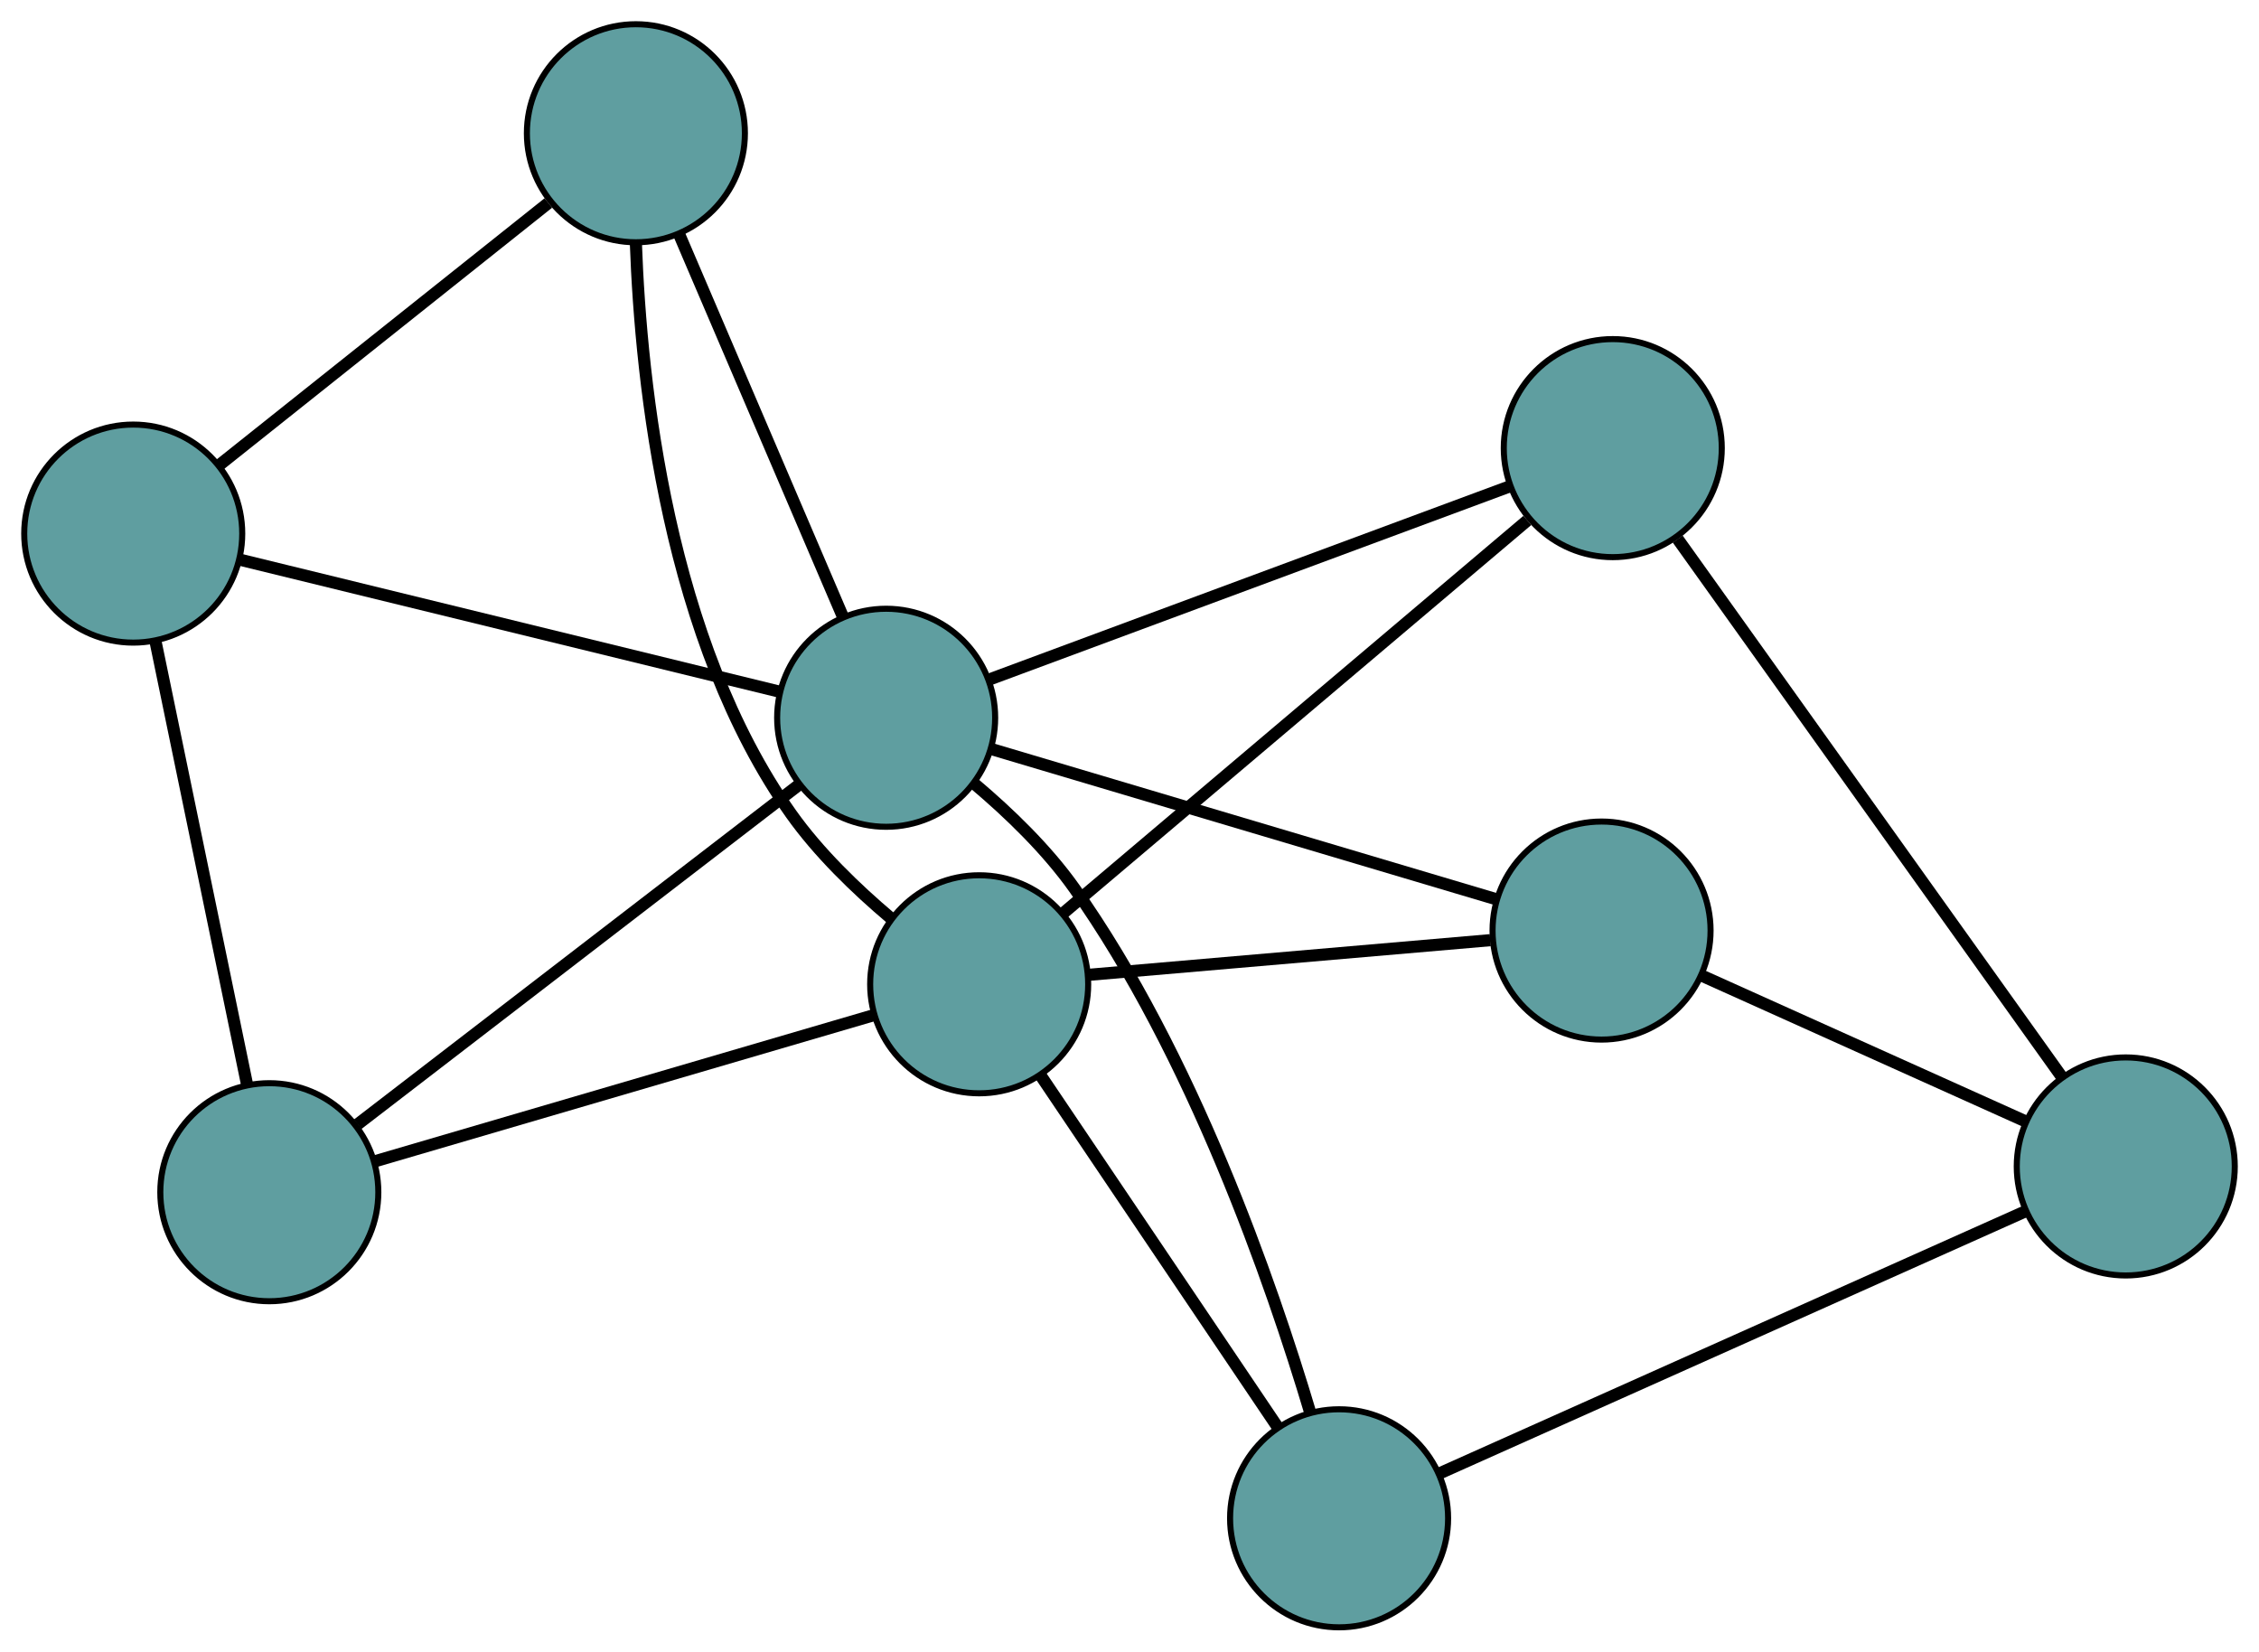 <?xml version="1.0" encoding="UTF-8" standalone="no"?>
<!DOCTYPE svg PUBLIC "-//W3C//DTD SVG 1.1//EN"
 "http://www.w3.org/Graphics/SVG/1.1/DTD/svg11.dtd">
<!-- Generated by graphviz version 2.36.0 (20140111.2315)
 -->
<!-- Title: G Pages: 1 -->
<svg width="100%" height="100%"
 viewBox="0.00 0.00 373.02 272.68" xmlns="http://www.w3.org/2000/svg" xmlns:xlink="http://www.w3.org/1999/xlink">
<g id="graph0" class="graph" transform="scale(1 1) rotate(0) translate(4 268.677)">
<title>G</title>
<!-- 0 -->
<g id="node1" class="node"><title>0</title>
<ellipse fill="cadetblue" stroke="black" cx="40.471" cy="-71.838" rx="18" ry="18"/>
</g>
<!-- 5 -->
<g id="node6" class="node"><title>5</title>
<ellipse fill="cadetblue" stroke="black" cx="18" cy="-180.578" rx="18" ry="18"/>
</g>
<!-- 0&#45;&#45;5 -->
<g id="edge1" class="edge"><title>0&#45;&#45;5</title>
<path fill="none" stroke="black" stroke-width="2" d="M36.76,-89.794C32.596,-109.942 25.882,-142.436 21.716,-162.595"/>
</g>
<!-- 7 -->
<g id="node8" class="node"><title>7</title>
<ellipse fill="cadetblue" stroke="black" cx="157.687" cy="-106.167" rx="18" ry="18"/>
</g>
<!-- 0&#45;&#45;7 -->
<g id="edge2" class="edge"><title>0&#45;&#45;7</title>
<path fill="none" stroke="black" stroke-width="2" d="M57.766,-76.903C79.928,-83.394 118.124,-94.58 140.32,-101.081"/>
</g>
<!-- 8 -->
<g id="node9" class="node"><title>8</title>
<ellipse fill="cadetblue" stroke="black" cx="142.327" cy="-150.171" rx="18" ry="18"/>
</g>
<!-- 0&#45;&#45;8 -->
<g id="edge3" class="edge"><title>0&#45;&#45;8</title>
<path fill="none" stroke="black" stroke-width="2" d="M55.064,-83.061C74.427,-97.952 108.411,-124.088 127.76,-138.969"/>
</g>
<!-- 1 -->
<g id="node2" class="node"><title>1</title>
<ellipse fill="cadetblue" stroke="black" cx="101.002" cy="-246.677" rx="18" ry="18"/>
</g>
<!-- 1&#45;&#45;5 -->
<g id="edge4" class="edge"><title>1&#45;&#45;5</title>
<path fill="none" stroke="black" stroke-width="2" d="M86.544,-235.163C71.31,-223.031 47.464,-204.041 32.292,-191.959"/>
</g>
<!-- 1&#45;&#45;7 -->
<g id="edge5" class="edge"><title>1&#45;&#45;7</title>
<path fill="none" stroke="black" stroke-width="2" d="M100.996,-228.628C101.844,-204.898 106.386,-162.879 126.628,-134.305 131.171,-127.893 137.408,-121.883 143.102,-117.077"/>
</g>
<!-- 1&#45;&#45;8 -->
<g id="edge6" class="edge"><title>1&#45;&#45;8</title>
<path fill="none" stroke="black" stroke-width="2" d="M108.2,-229.867C115.785,-212.154 127.658,-184.429 135.211,-166.789"/>
</g>
<!-- 2 -->
<g id="node3" class="node"><title>2</title>
<ellipse fill="cadetblue" stroke="black" cx="217.119" cy="-18" rx="18" ry="18"/>
</g>
<!-- 6 -->
<g id="node7" class="node"><title>6</title>
<ellipse fill="cadetblue" stroke="black" cx="347.019" cy="-76.092" rx="18" ry="18"/>
</g>
<!-- 2&#45;&#45;6 -->
<g id="edge7" class="edge"><title>2&#45;&#45;6</title>
<path fill="none" stroke="black" stroke-width="2" d="M233.571,-25.357C258.421,-36.47 305.278,-57.425 330.291,-68.611"/>
</g>
<!-- 2&#45;&#45;7 -->
<g id="edge8" class="edge"><title>2&#45;&#45;7</title>
<path fill="none" stroke="black" stroke-width="2" d="M207.037,-32.956C196.108,-49.169 178.766,-74.896 167.818,-91.137"/>
</g>
<!-- 2&#45;&#45;8 -->
<g id="edge9" class="edge"><title>2&#45;&#45;8</title>
<path fill="none" stroke="black" stroke-width="2" d="M212.379,-35.366C205.919,-57.016 192.881,-94.517 173.409,-122.009 168.864,-128.427 162.622,-134.442 156.923,-139.252"/>
</g>
<!-- 3 -->
<g id="node4" class="node"><title>3</title>
<ellipse fill="cadetblue" stroke="black" cx="262.311" cy="-194.69" rx="18" ry="18"/>
</g>
<!-- 3&#45;&#45;6 -->
<g id="edge10" class="edge"><title>3&#45;&#45;6</title>
<path fill="none" stroke="black" stroke-width="2" d="M273.039,-179.669C289.333,-156.856 320.136,-113.73 336.378,-90.99"/>
</g>
<!-- 3&#45;&#45;7 -->
<g id="edge11" class="edge"><title>3&#45;&#45;7</title>
<path fill="none" stroke="black" stroke-width="2" d="M248.201,-182.751C228.121,-165.762 191.53,-134.801 171.573,-117.916"/>
</g>
<!-- 3&#45;&#45;8 -->
<g id="edge12" class="edge"><title>3&#45;&#45;8</title>
<path fill="none" stroke="black" stroke-width="2" d="M245.375,-188.406C222.636,-179.969 182.457,-165.061 159.566,-156.567"/>
</g>
<!-- 4 -->
<g id="node5" class="node"><title>4</title>
<ellipse fill="cadetblue" stroke="black" cx="260.459" cy="-115.037" rx="18" ry="18"/>
</g>
<!-- 4&#45;&#45;6 -->
<g id="edge13" class="edge"><title>4&#45;&#45;6</title>
<path fill="none" stroke="black" stroke-width="2" d="M277.149,-107.528C292.477,-100.631 315.069,-90.466 330.381,-83.578"/>
</g>
<!-- 4&#45;&#45;7 -->
<g id="edge14" class="edge"><title>4&#45;&#45;7</title>
<path fill="none" stroke="black" stroke-width="2" d="M242.086,-113.451C223.379,-111.836 194.55,-109.348 175.901,-107.739"/>
</g>
<!-- 4&#45;&#45;8 -->
<g id="edge15" class="edge"><title>4&#45;&#45;8</title>
<path fill="none" stroke="black" stroke-width="2" d="M243.029,-120.221C220.694,-126.864 182.199,-138.313 159.829,-144.966"/>
</g>
<!-- 5&#45;&#45;8 -->
<g id="edge16" class="edge"><title>5&#45;&#45;8</title>
<path fill="none" stroke="black" stroke-width="2" d="M35.549,-176.286C59.111,-170.523 100.744,-160.341 124.464,-154.54"/>
</g>
</g>
</svg>

